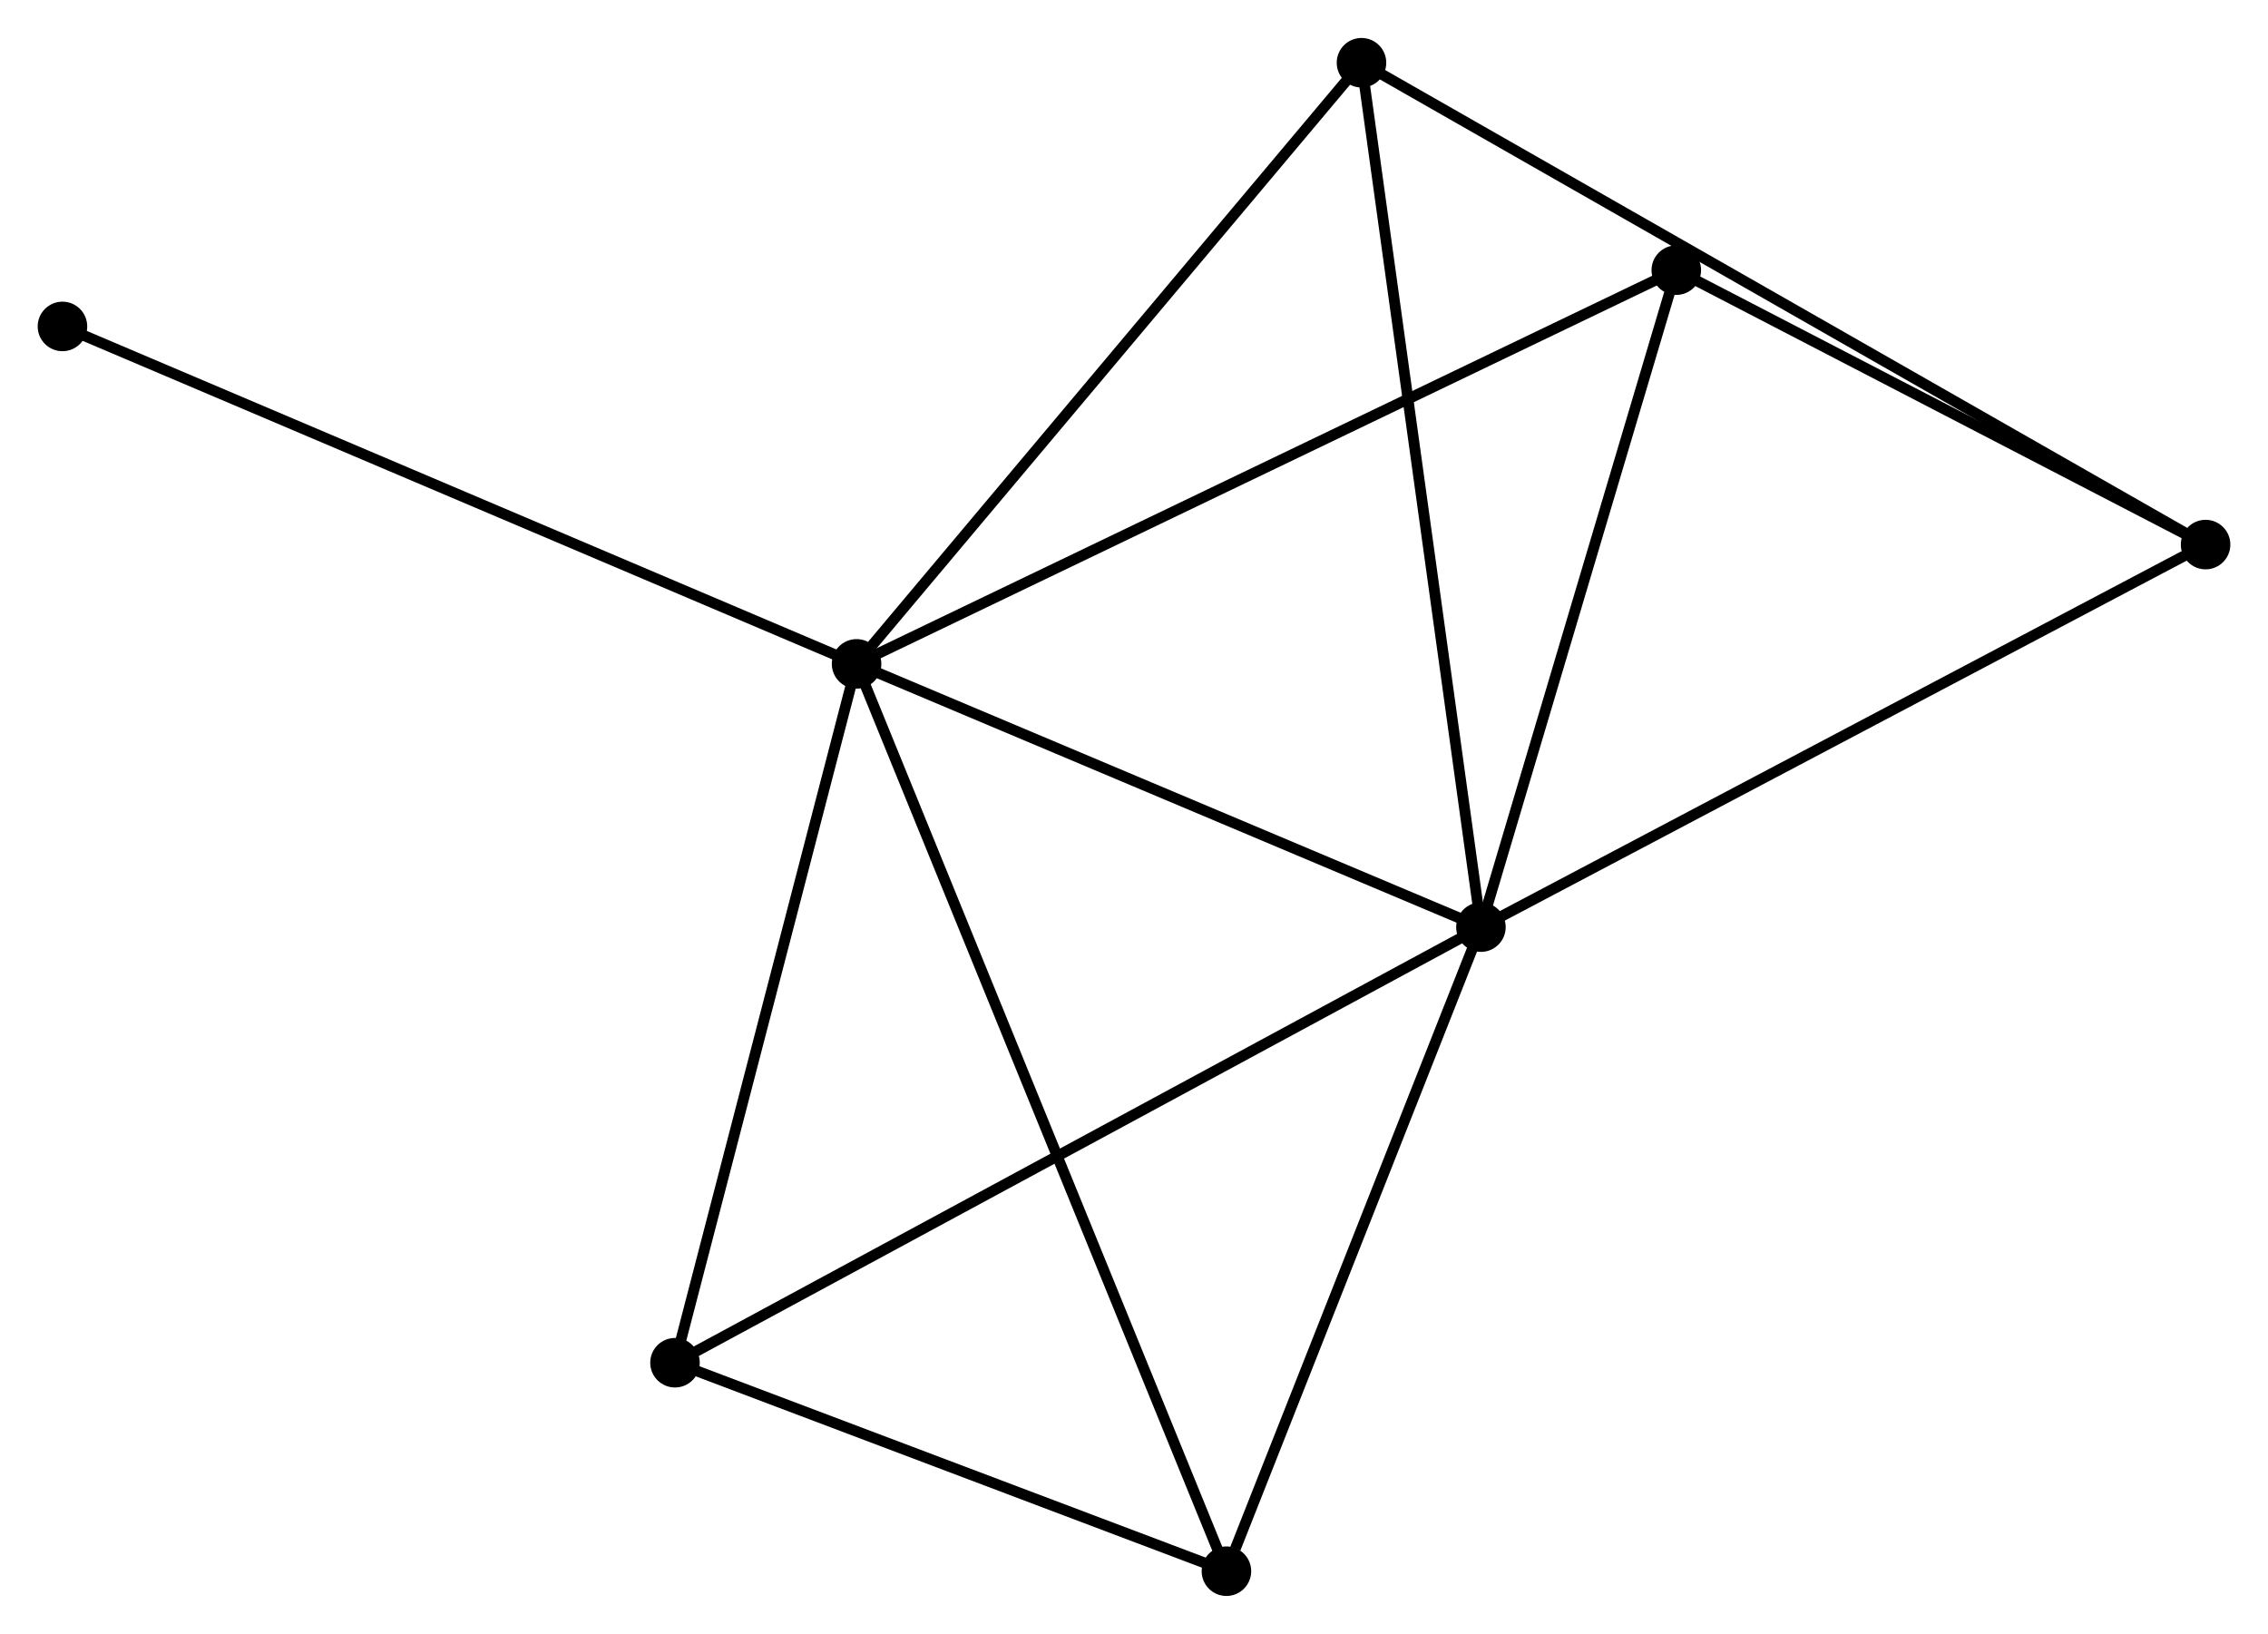<?xml version="1.0" encoding="UTF-8" standalone="no"?>
<!DOCTYPE svg PUBLIC "-//W3C//DTD SVG 1.1//EN"
 "http://www.w3.org/Graphics/SVG/1.1/DTD/svg11.dtd">
<!-- Generated by graphviz version 2.36.0 (20140111.2315)
 -->
<!-- Title: %3 Pages: 1 -->
<svg width="211pt" height="152pt"
 viewBox="0.00 0.00 210.61 151.67" xmlns="http://www.w3.org/2000/svg" xmlns:xlink="http://www.w3.org/1999/xlink">
<g id="graph0" class="graph" transform="scale(1 1) rotate(0) translate(4 147.668)">
<title>%3</title>
<!-- 0 -->
<g id="node1" class="node"><title>0</title>
<ellipse fill="black" stroke="black" cx="75.543" cy="-86.049" rx="1.8" ry="1.8"/>
</g>
<!-- 1 -->
<g id="node2" class="node"><title>1</title>
<ellipse fill="black" stroke="black" cx="133.521" cy="-61.606" rx="1.8" ry="1.8"/>
</g>
<!-- 0&#45;&#45;1 -->
<g id="edge1" class="edge"><title>0&#45;&#45;1</title>
<path fill="none" stroke="black" d="M77.472,-85.236C86.275,-81.524 122.585,-66.216 131.525,-62.447"/>
</g>
<!-- 3 -->
<g id="node3" class="node"><title>3</title>
<ellipse fill="black" stroke="black" cx="109.888" cy="-1.8" rx="1.8" ry="1.8"/>
</g>
<!-- 0&#45;&#45;3 -->
<g id="edge2" class="edge"><title>0&#45;&#45;3</title>
<path fill="none" stroke="black" d="M76.26,-84.289C80.73,-73.325 104.717,-14.486 109.175,-3.55"/>
</g>
<!-- 4 -->
<g id="node4" class="node"><title>4</title>
<ellipse fill="black" stroke="black" cx="122.43" cy="-141.868" rx="1.8" ry="1.8"/>
</g>
<!-- 0&#45;&#45;4 -->
<g id="edge3" class="edge"><title>0&#45;&#45;4</title>
<path fill="none" stroke="black" d="M76.702,-87.428C83.133,-95.084 114.381,-132.286 121.14,-140.332"/>
</g>
<!-- 5 -->
<g id="node5" class="node"><title>5</title>
<ellipse fill="black" stroke="black" cx="151.664" cy="-122.608" rx="1.8" ry="1.8"/>
</g>
<!-- 0&#45;&#45;5 -->
<g id="edge4" class="edge"><title>0&#45;&#45;5</title>
<path fill="none" stroke="black" d="M77.425,-86.952C87.956,-92.01 139.489,-116.761 149.848,-121.736"/>
</g>
<!-- 6 -->
<g id="node6" class="node"><title>6</title>
<ellipse fill="black" stroke="black" cx="58.681" cy="-21.158" rx="1.8" ry="1.8"/>
</g>
<!-- 0&#45;&#45;6 -->
<g id="edge5" class="edge"><title>0&#45;&#45;6</title>
<path fill="none" stroke="black" d="M75.057,-84.177C72.594,-74.701 61.529,-32.116 59.138,-22.914"/>
</g>
<!-- 7 -->
<g id="node7" class="node"><title>7</title>
<ellipse fill="black" stroke="black" cx="1.8" cy="-117.382" rx="1.8" ry="1.8"/>
</g>
<!-- 0&#45;&#45;7 -->
<g id="edge6" class="edge"><title>0&#45;&#45;7</title>
<path fill="none" stroke="black" d="M73.72,-86.823C63.518,-91.158 13.595,-112.371 3.559,-116.635"/>
</g>
<!-- 1&#45;&#45;3 -->
<g id="edge8" class="edge"><title>1&#45;&#45;3</title>
<path fill="none" stroke="black" d="M132.839,-59.88C129.449,-51.3 114.42,-13.268 110.716,-3.893"/>
</g>
<!-- 1&#45;&#45;4 -->
<g id="edge9" class="edge"><title>1&#45;&#45;4</title>
<path fill="none" stroke="black" d="M133.247,-63.59C131.713,-74.694 124.204,-129.031 122.695,-139.954"/>
</g>
<!-- 1&#45;&#45;5 -->
<g id="edge10" class="edge"><title>1&#45;&#45;5</title>
<path fill="none" stroke="black" d="M134.045,-63.366C136.648,-72.118 148.185,-110.911 151.029,-120.473"/>
</g>
<!-- 1&#45;&#45;6 -->
<g id="edge11" class="edge"><title>1&#45;&#45;6</title>
<path fill="none" stroke="black" d="M131.671,-60.606C121.317,-55.01 70.651,-27.627 60.467,-22.122"/>
</g>
<!-- 2 -->
<g id="node8" class="node"><title>2</title>
<ellipse fill="black" stroke="black" cx="200.814" cy="-97.126" rx="1.8" ry="1.8"/>
</g>
<!-- 1&#45;&#45;2 -->
<g id="edge7" class="edge"><title>1&#45;&#45;2</title>
<path fill="none" stroke="black" d="M135.185,-62.484C144.414,-67.356 189.262,-91.028 198.962,-96.149"/>
</g>
<!-- 3&#45;&#45;6 -->
<g id="edge14" class="edge"><title>3&#45;&#45;6</title>
<path fill="none" stroke="black" d="M108.185,-2.444C100.41,-5.383 68.34,-17.506 60.444,-20.491"/>
</g>
<!-- 2&#45;&#45;4 -->
<g id="edge12" class="edge"><title>2&#45;&#45;4</title>
<path fill="none" stroke="black" d="M199.177,-98.061C188.976,-103.884 134.233,-135.131 124.058,-140.939"/>
</g>
<!-- 2&#45;&#45;5 -->
<g id="edge13" class="edge"><title>2&#45;&#45;5</title>
<path fill="none" stroke="black" d="M199.179,-97.974C191.716,-101.843 160.935,-117.802 153.356,-121.731"/>
</g>
</g>
</svg>

